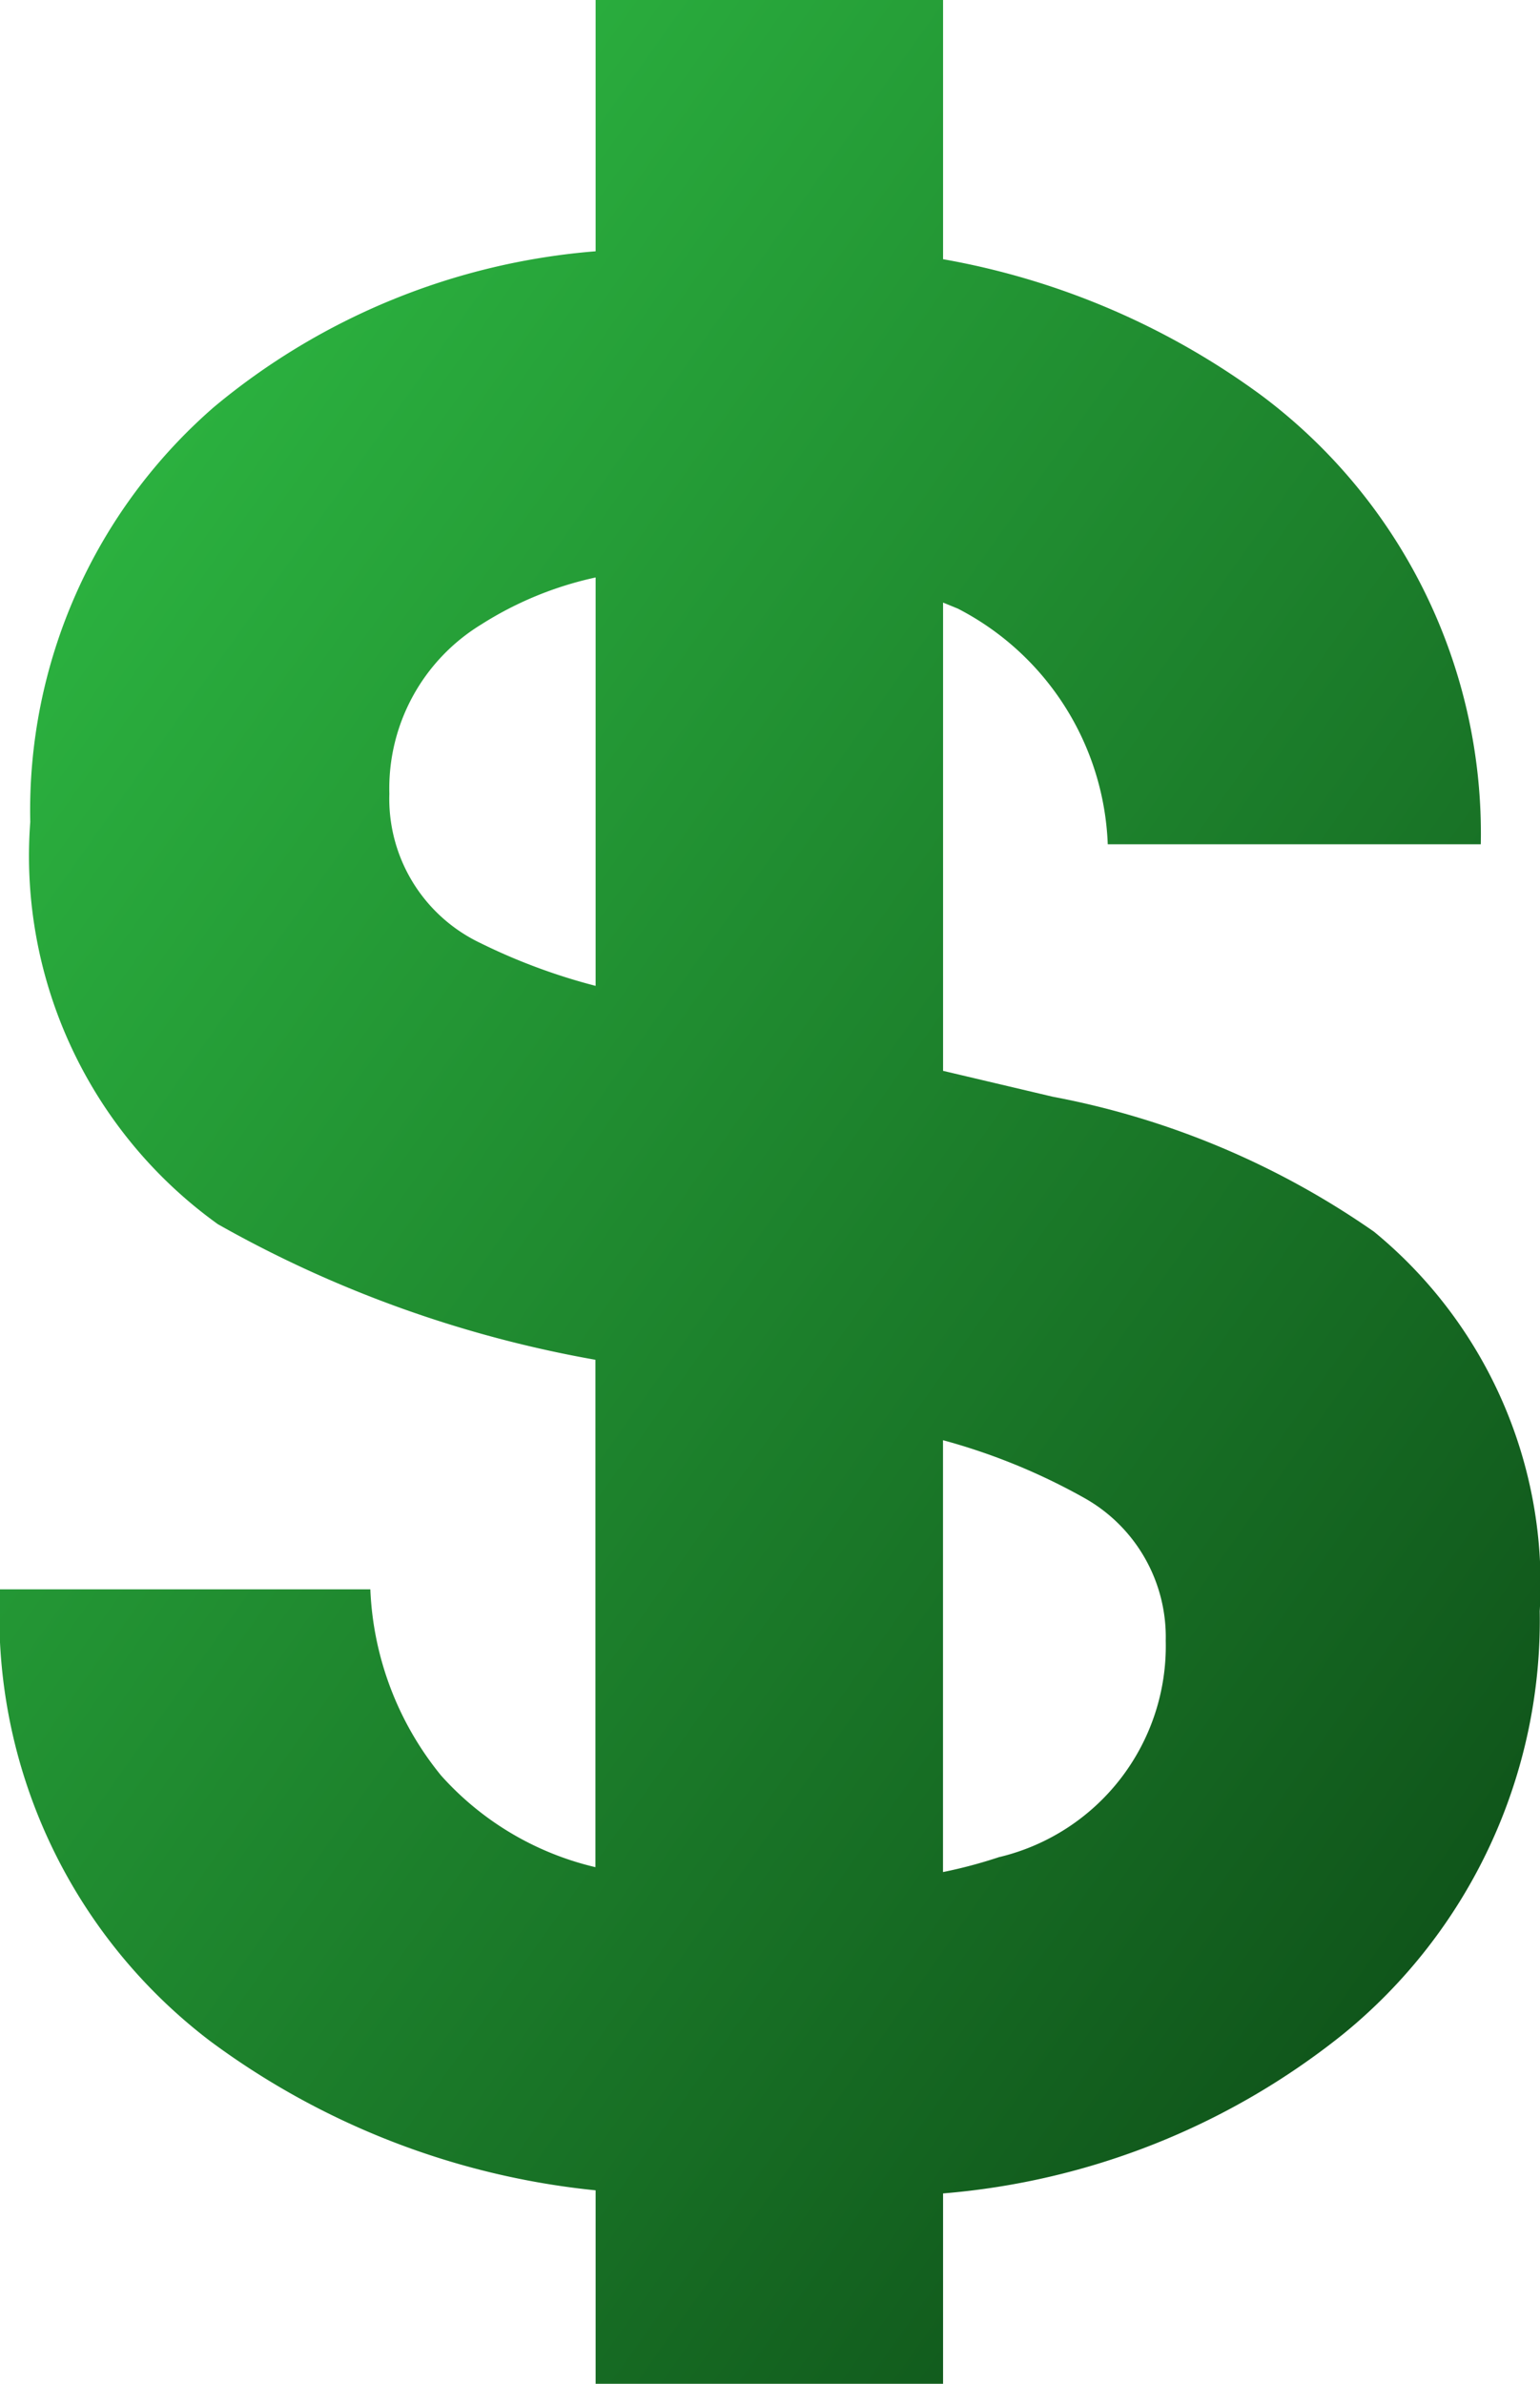 <svg xmlns="http://www.w3.org/2000/svg" xmlns:xlink="http://www.w3.org/1999/xlink" width="22.339" height="34.56" viewBox="0 0 22.339 34.56">
  <defs>
    <linearGradient id="linear-gradient" x1="0.183" y1="0.113" x2="1" y2="1" gradientUnits="objectBoundingBox">
      <stop offset="0" stop-color="#2bb13f"/>
      <stop offset="1" stop-color="#0b4514"/>
    </linearGradient>
  </defs>
  <path id="Icon_map-bank" data-name="Icon map-bank" d="M24.971,18.577A12.042,12.042,0,0,0,20.31,16.62l-1.59-.375V9.456l.215.088a4.015,4.015,0,0,1,2.174,3.416H26.52a7.928,7.928,0,0,0-3.192-6.515A11.035,11.035,0,0,0,18.72,4.478V.72H13.68V4.363A9.872,9.872,0,0,0,8.144,6.621a7.744,7.744,0,0,0-2.665,6.015A6.572,6.572,0,0,0,8.2,18.468a17.2,17.2,0,0,0,5.477,1.966v7.356a4.331,4.331,0,0,1-2.238-1.328,4.56,4.56,0,0,1-1.027-2.7H5.04a7.744,7.744,0,0,0,3.048,6.549,11.275,11.275,0,0,0,5.592,2.164V35.28h5.04V32.52a10.664,10.664,0,0,0,5.8-2.307,7.734,7.734,0,0,0,2.855-6.134A6.6,6.6,0,0,0,24.971,18.577ZM12,14.388a2.314,2.314,0,0,1-1.312-2.16A2.784,2.784,0,0,1,12.02,9.774a5.1,5.1,0,0,1,1.66-.682v5.921A8.681,8.681,0,0,1,12,14.388Zm7.542,13.253a7.012,7.012,0,0,1-.823.22V21.6a8.992,8.992,0,0,1,2.051.838,2.311,2.311,0,0,1,1.18,2.07A3.146,3.146,0,0,1,19.543,27.642Z" transform="translate(-5.04 -0.72)" fill="url(#linear-gradient)"/>
</svg>
